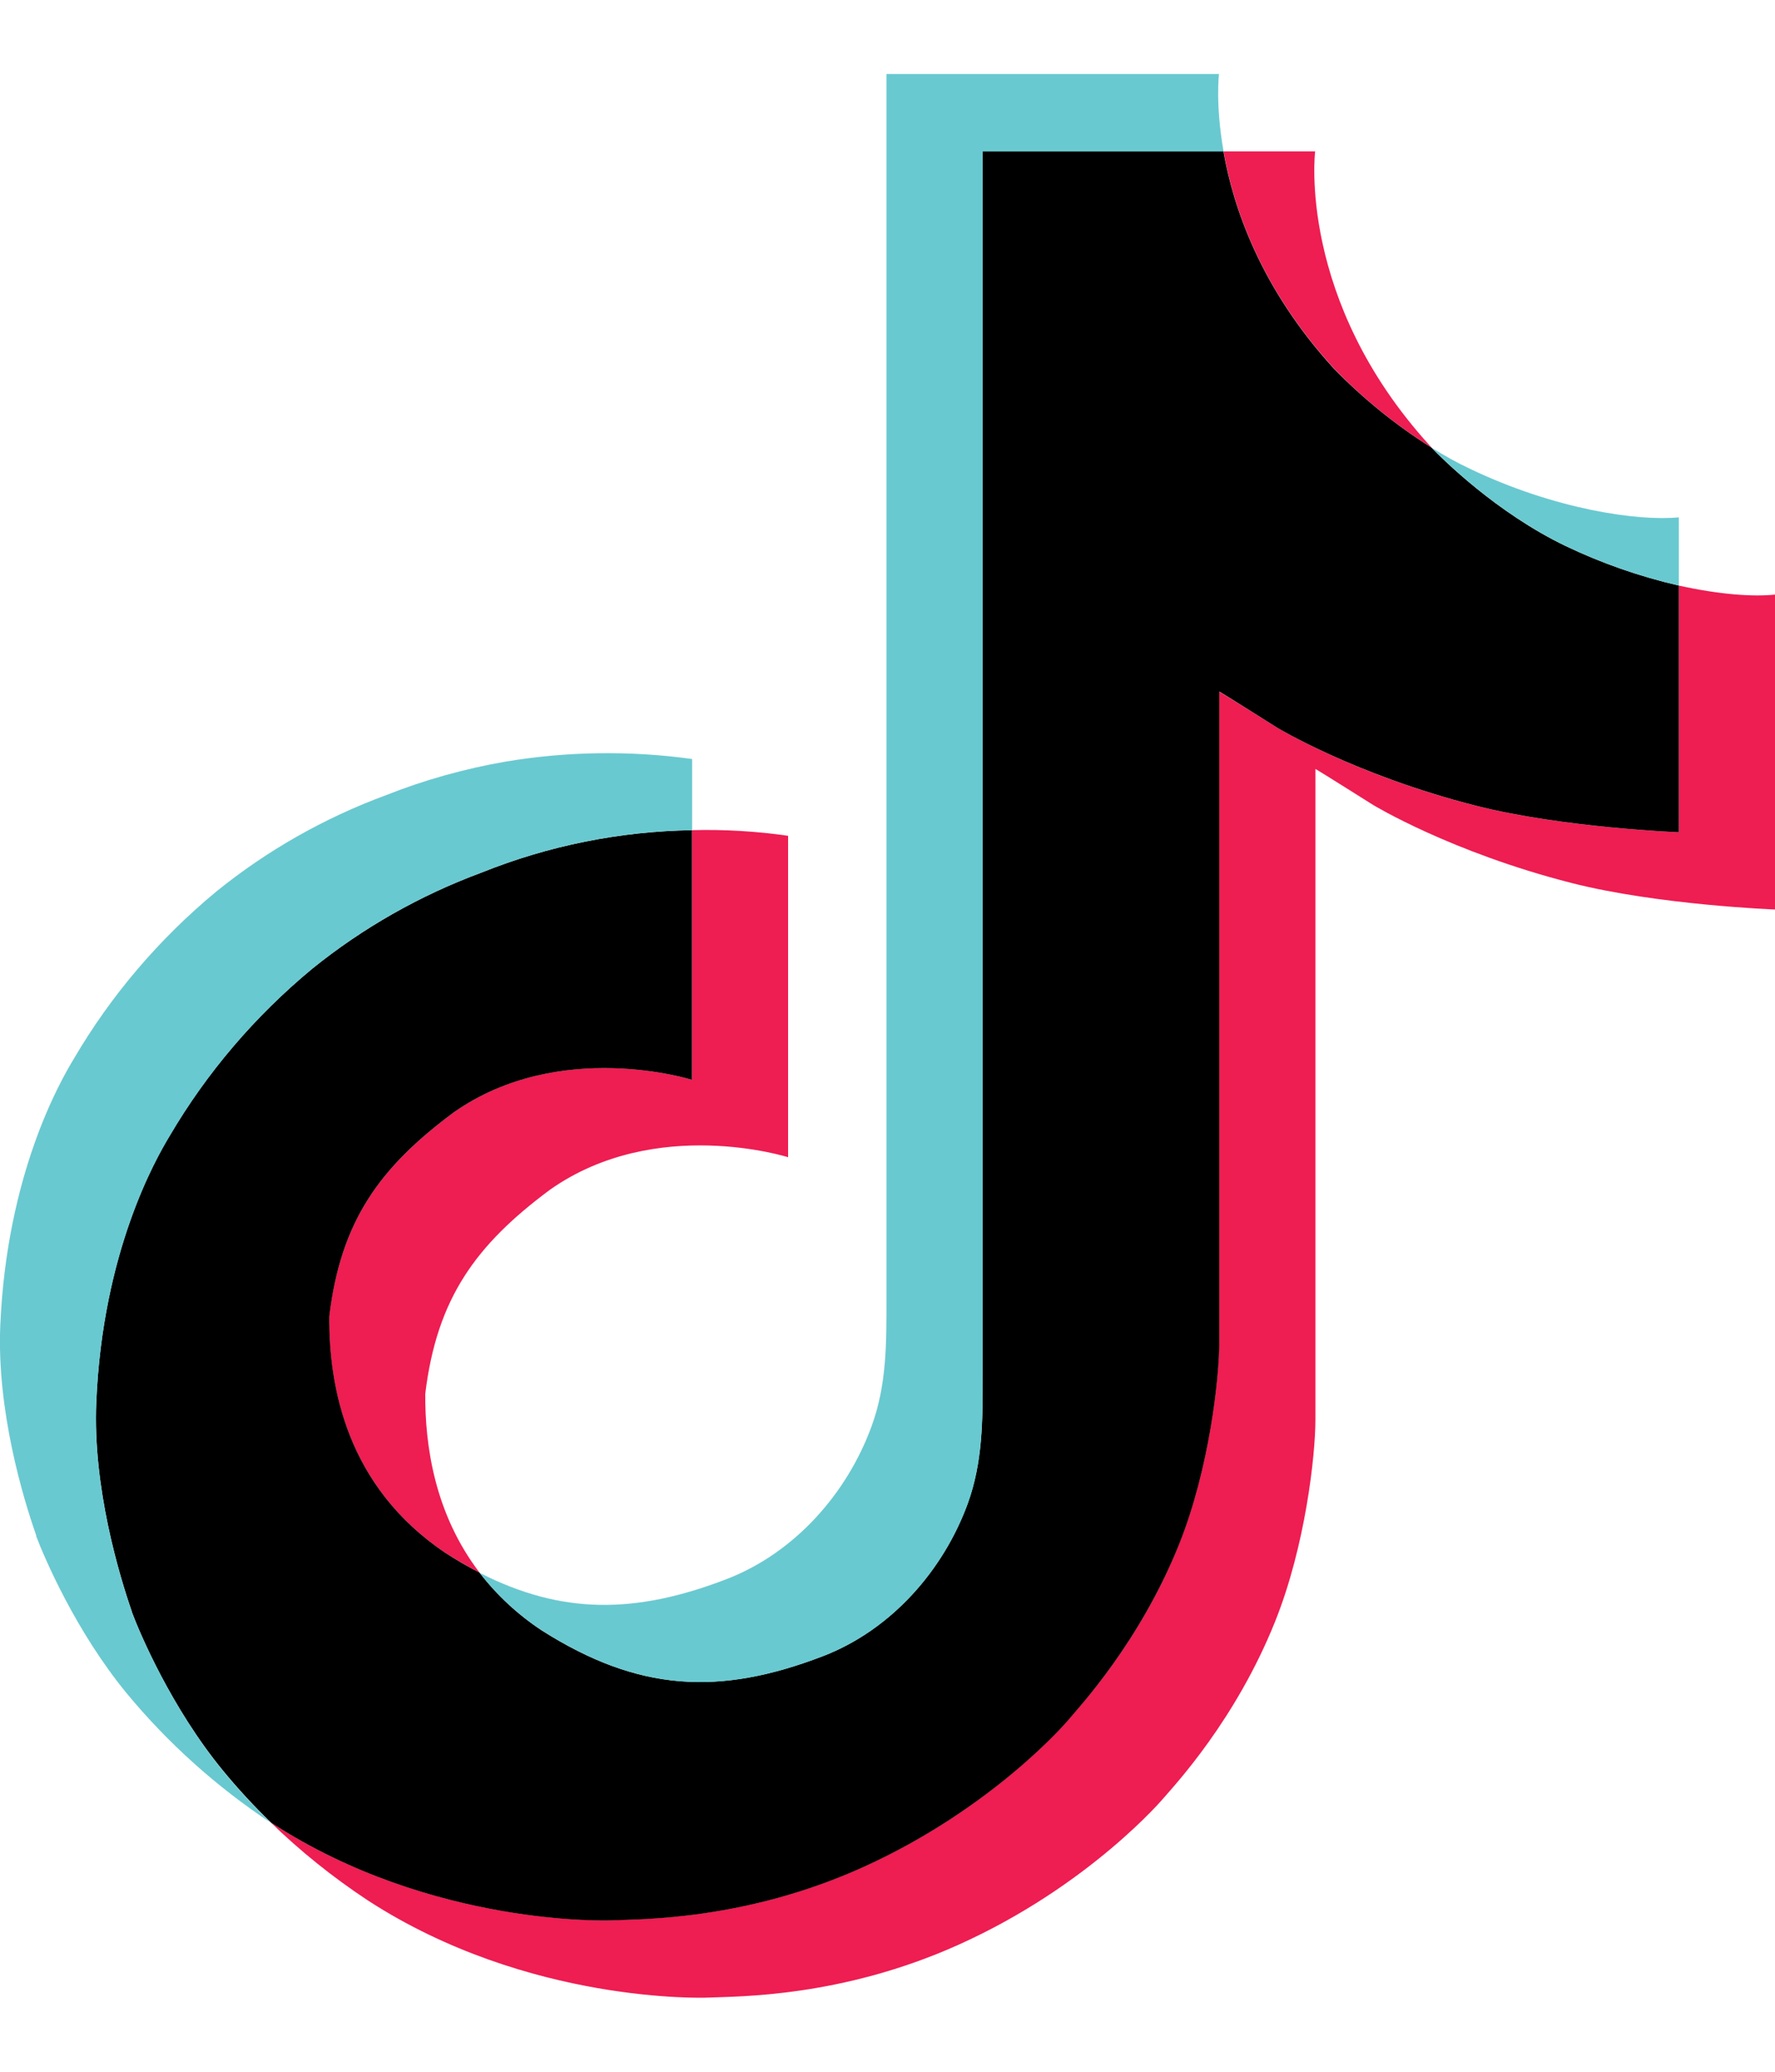 <svg width="12" height="14" viewBox="0 0 12 14" fill="none" xmlns="http://www.w3.org/2000/svg">
<g id="&#240;&#159;&#166;&#134; icon &#34;tiktok&#34;">
<path id="Vector" d="M2.225 8.896C2.304 8.249 2.569 7.887 3.069 7.516C3.784 7.013 4.678 7.297 4.678 7.297V5.61C4.895 5.604 5.113 5.617 5.328 5.648V7.82C5.328 7.82 4.434 7.536 3.719 8.039C3.219 8.41 2.953 8.772 2.875 9.419C2.873 9.771 2.939 10.23 3.242 10.627C3.167 10.588 3.091 10.544 3.013 10.495C2.344 10.046 2.222 9.372 2.225 8.896ZM9.018 2.489C8.525 1.95 8.339 1.406 8.272 1.023H8.891C8.891 1.023 8.768 2.026 9.667 3.012L9.68 3.026C9.437 2.873 9.215 2.693 9.018 2.489ZM12 4.018V6.146C12 6.146 11.21 6.116 10.625 5.967C9.809 5.759 9.284 5.44 9.284 5.44C9.284 5.44 8.922 5.212 8.893 5.196V9.591C8.893 9.836 8.825 10.447 8.621 10.956C8.354 11.623 7.943 12.061 7.867 12.15C7.867 12.15 7.367 12.742 6.484 13.14C5.688 13.499 4.989 13.49 4.78 13.499C4.78 13.499 3.572 13.547 2.485 12.841C2.249 12.685 2.03 12.509 1.829 12.314L1.835 12.318C2.922 13.024 4.13 12.976 4.13 12.976C4.339 12.967 5.038 12.976 5.834 12.617C6.716 12.219 7.217 11.627 7.217 11.627C7.292 11.538 7.706 11.1 7.971 10.433C8.175 9.924 8.242 9.312 8.242 9.068V4.674C8.272 4.69 8.634 4.917 8.634 4.917C8.634 4.917 9.159 5.237 9.975 5.444C10.56 5.593 11.35 5.624 11.35 5.624V3.957C11.62 4.017 11.851 4.034 12 4.018Z" fill="#EE1D52"/>
<path id="Vector_2" d="M11.35 3.957V5.624C11.35 5.624 10.561 5.593 9.976 5.444C9.159 5.236 8.634 4.917 8.634 4.917C8.634 4.917 8.272 4.689 8.243 4.673V9.068C8.243 9.313 8.176 9.924 7.972 10.434C7.705 11.101 7.293 11.538 7.218 11.628C7.218 11.628 6.717 12.219 5.834 12.618C5.038 12.977 4.339 12.968 4.13 12.977C4.13 12.977 2.922 13.025 1.835 12.318L1.83 12.314C1.715 12.203 1.607 12.086 1.506 11.963C1.159 11.54 0.946 11.039 0.893 10.897C0.893 10.896 0.893 10.896 0.893 10.895C0.807 10.647 0.626 10.051 0.651 9.474C0.694 8.456 1.053 7.831 1.147 7.675C1.398 7.248 1.724 6.866 2.111 6.546C2.453 6.27 2.84 6.05 3.257 5.896C3.707 5.715 4.19 5.618 4.678 5.61V7.297C4.678 7.297 3.785 7.014 3.069 7.516C2.569 7.887 2.304 8.249 2.226 8.896C2.223 9.372 2.344 10.046 3.013 10.495C3.091 10.545 3.167 10.589 3.242 10.627C3.359 10.779 3.501 10.911 3.663 11.018C4.316 11.432 4.862 11.46 5.562 11.192C6.028 11.013 6.379 10.608 6.542 10.16C6.644 9.881 6.643 9.599 6.643 9.308V1.023H8.271C8.338 1.406 8.524 1.95 9.016 2.489C9.214 2.693 9.436 2.873 9.679 3.026C9.75 3.1 10.117 3.466 10.587 3.691C10.83 3.807 11.086 3.896 11.35 3.957Z" fill="black"/>
<g id="Group">
<path id="Vector_3" d="M0.245 10.378V10.38L0.285 10.489C0.28 10.476 0.265 10.438 0.245 10.378Z" fill="#69C9D0"/>
<path id="Vector_4" d="M3.256 5.896C2.84 6.05 2.452 6.27 2.111 6.546C1.724 6.867 1.398 7.249 1.147 7.677C1.053 7.833 0.694 8.458 0.651 9.476C0.626 10.053 0.807 10.649 0.893 10.897C0.893 10.898 0.893 10.898 0.893 10.899C0.947 11.04 1.159 11.541 1.506 11.965C1.607 12.088 1.715 12.206 1.83 12.317C1.462 12.073 1.134 11.778 0.856 11.442C0.512 11.023 0.3 10.527 0.245 10.381C0.245 10.38 0.245 10.379 0.245 10.378V10.376C0.158 10.129 -0.023 9.533 0.002 8.955C0.046 7.937 0.404 7.312 0.499 7.155C0.749 6.728 1.075 6.345 1.463 6.024C1.804 5.748 2.191 5.528 2.608 5.374C2.868 5.271 3.139 5.195 3.416 5.147C3.833 5.077 4.26 5.071 4.679 5.129V5.61C4.19 5.617 3.707 5.715 3.256 5.896Z" fill="#69C9D0"/>
<path id="Vector_5" d="M8.272 1.023H6.644V9.308C6.644 9.599 6.644 9.88 6.543 10.161C6.379 10.608 6.029 11.013 5.563 11.192C4.863 11.461 4.316 11.432 3.664 11.018C3.502 10.912 3.359 10.78 3.242 10.628C3.798 10.912 4.296 10.908 4.912 10.671C5.378 10.491 5.728 10.087 5.892 9.639C5.995 9.359 5.993 9.077 5.993 8.786V0.5H8.241C8.241 0.5 8.216 0.706 8.272 1.023ZM11.35 3.496V3.957C11.086 3.896 10.83 3.807 10.588 3.691C10.118 3.466 9.751 3.1 9.68 3.026C9.763 3.078 9.849 3.126 9.938 3.168C10.51 3.442 11.072 3.523 11.35 3.496Z" fill="#69C9D0"/>
</g>
</g>
</svg>
